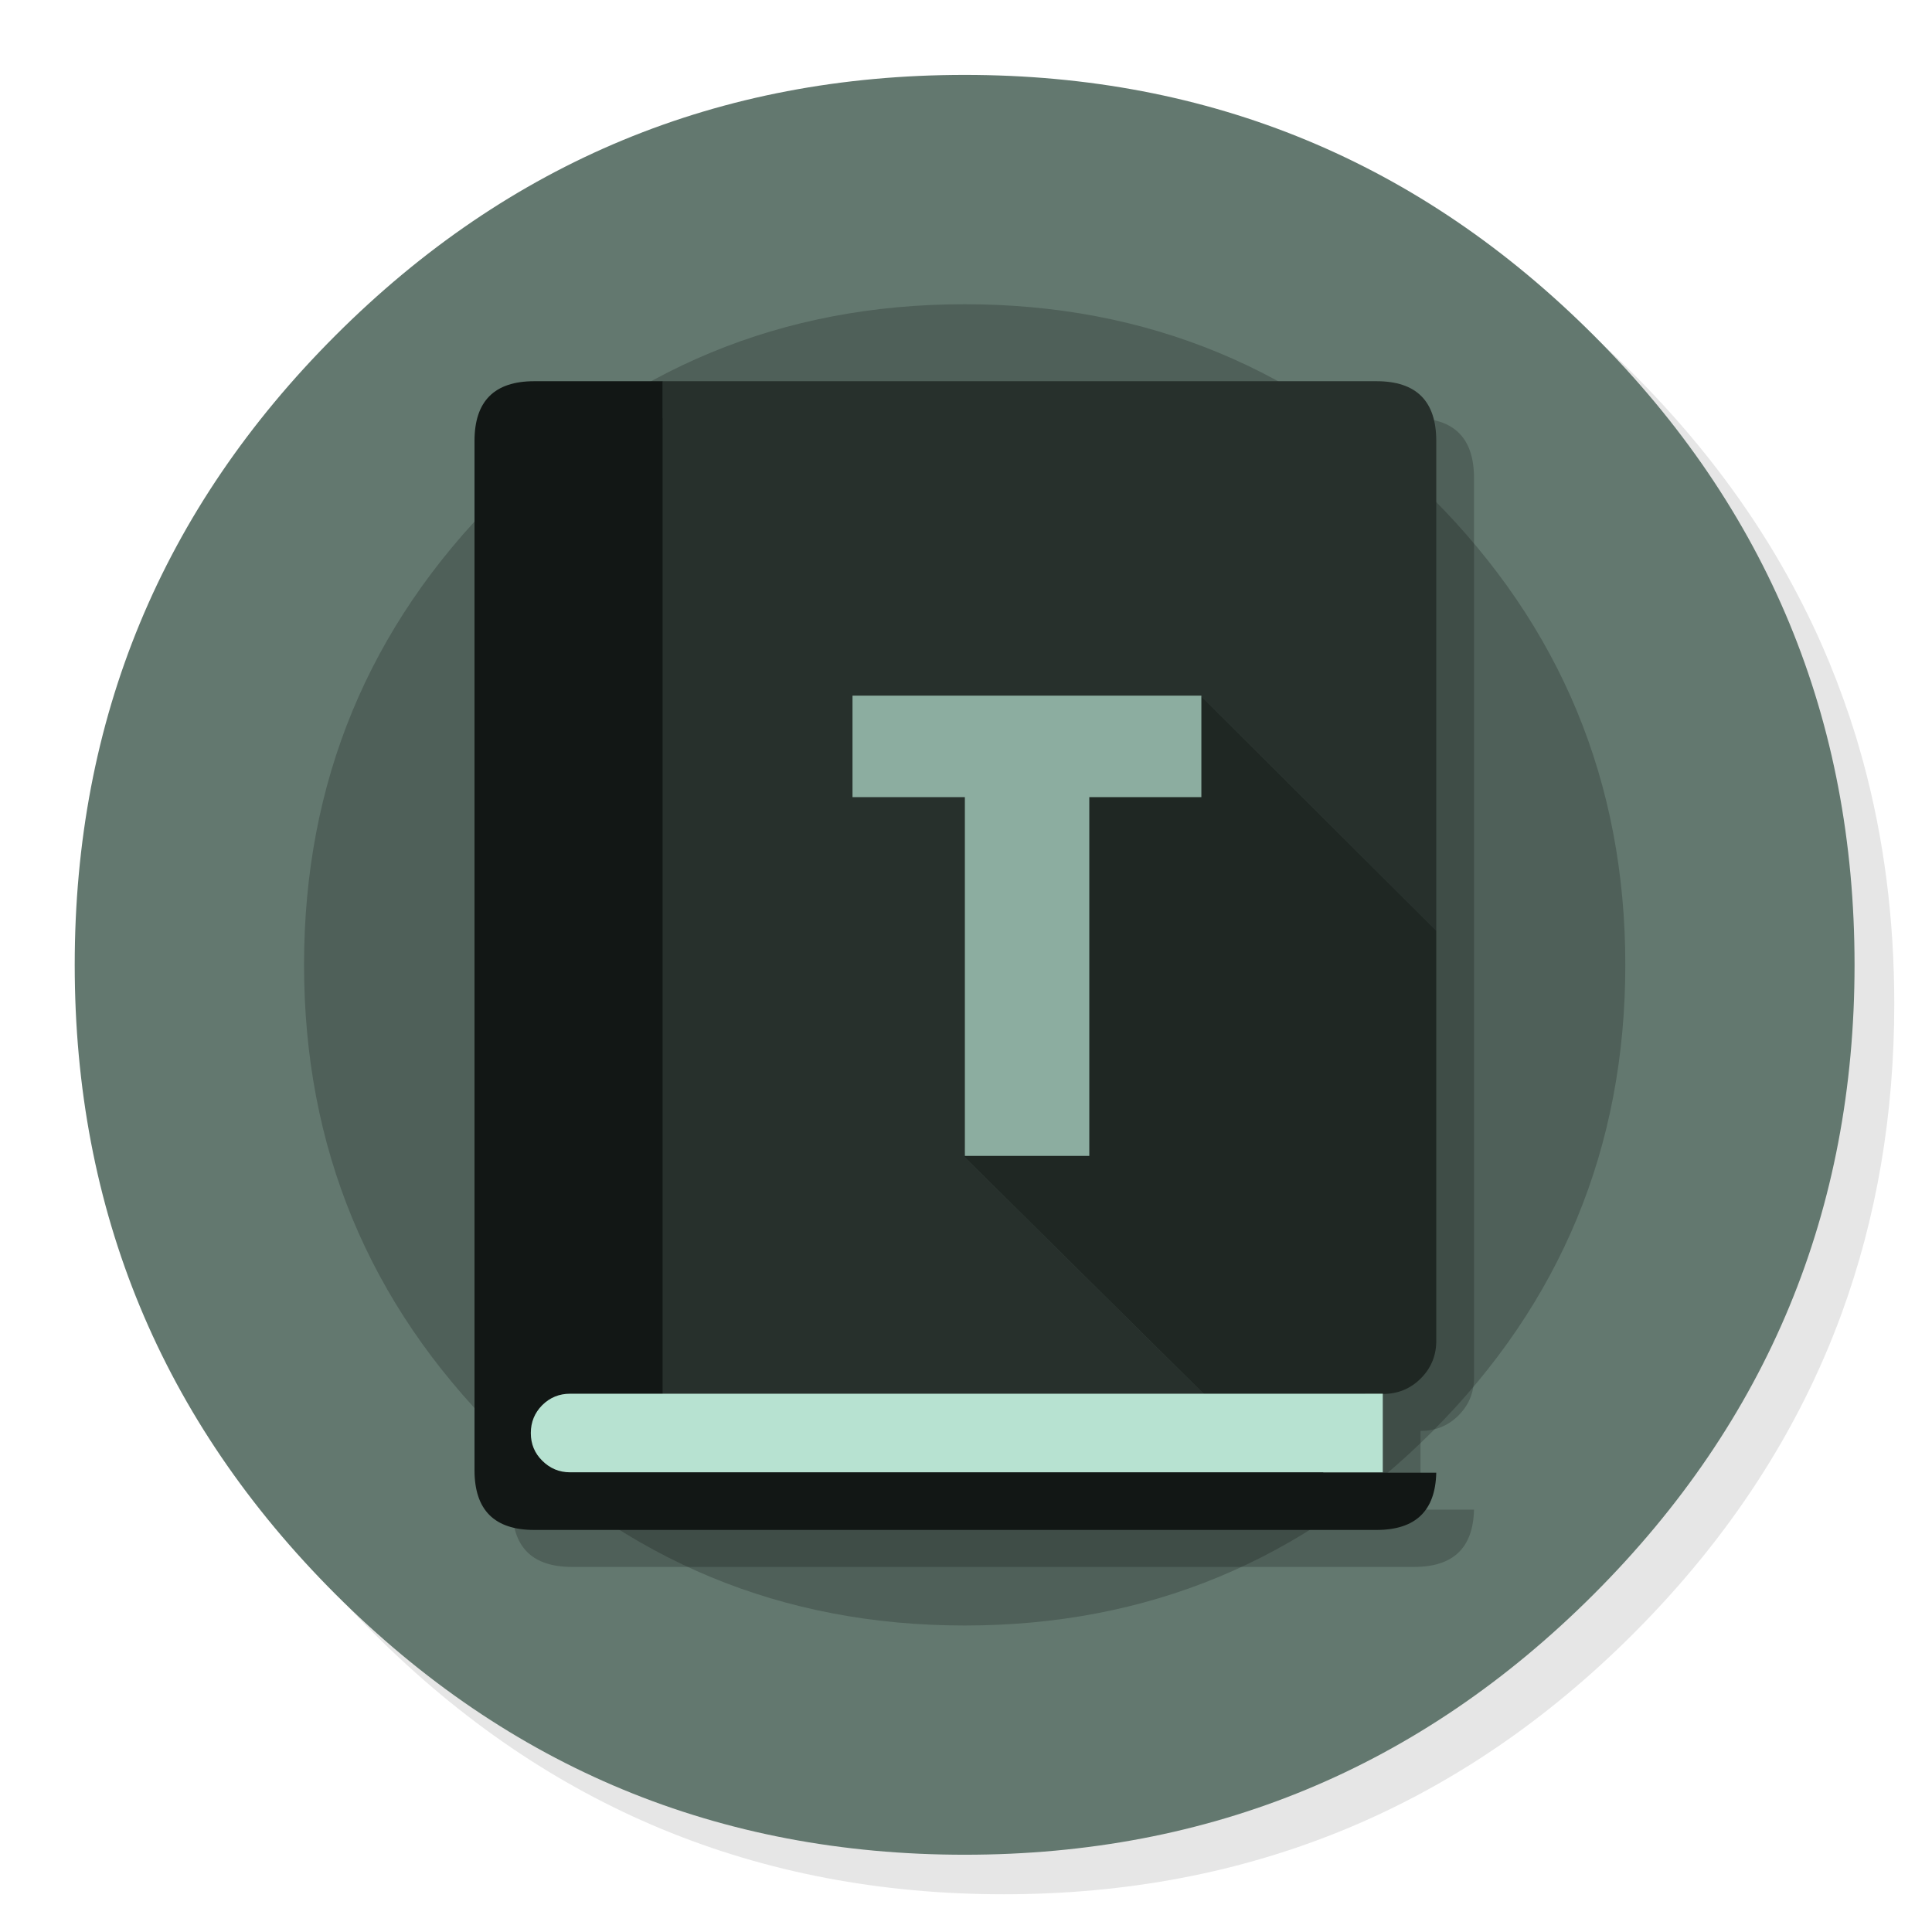 <?xml version="1.0" encoding="utf-8"?>
<!-- Generator: flash2svg, http://dissentgraphics.com/tools/flash2svg -->
<svg xmlns:xlink="http://www.w3.org/1999/xlink" id="FONTBOOK" image-rendering="optimizeSpeed" baseProfile="basic" version="1.1" style="background-color:#ffffff" x="0px" y="0px" width="1024px" height="1024px" viewBox="0 0 1024 1024" enable-background="new 0 0 1024 1024" xmlns="http://www.w3.org/2000/svg">
  <defs transform="matrix(1 0 0 1 0 0) "/>
  <g id="shadow">
    <g id="shape">
      <path id="path" fill="#000000" fill-opacity="0.098" d="M969.65,351.3 Q961.05,330.45 950.25,310.45 C946.2,302.9 941.9,295.4 937.35,288.05 917.8,256.35 893.95,226.4 865.8,198.25 773.65,106.1 662.35,60 532,60 401.65,60 290.4,106.1 198.25,198.25 106.1,290.4 60,401.65 60,532 60,662.35 106.1,773.65 198.25,865.8 290.4,957.95 401.65,1004 532,1004 662.35,1004 773.65,957.95 865.8,865.8 916.55,815 953.35,758.4 976.15,696.05 994.7,645.2 1004,590.55 1004,532 1004,487.1 998.55,444.45 987.6,404.05 986.35,399.5 985.05,394.95 983.7,390.45 979.6,377.15 974.9,364.1 969.65,351.3z"/>
    </g>
  </g>
  <g id="Calque.__209">
    <g id="shape2">
      <path id="path1" fill="#63786F" fill-opacity="1" d="M982.95,511.4 Q982.95,316 844.8,177.85 C752.7,85.75 641.55,39.7 511.3,39.7 381.05,39.7 269.85,85.75 177.75,177.85 85.65,269.95 39.6,381.15 39.6,511.4 39.6,641.65 85.65,752.8 177.75,844.9 269.85,937 381.05,983.05 511.3,983.05 641.55,983.05 752.7,937 844.8,844.9 936.9,752.8 982.95,641.65 982.95,511.4z"/>
    </g>
  </g>
  <g id="Calque.__210">
    <g id="shape4">
      <path id="path2" fill="#4F6059" fill-opacity="1" d="M758.9,759 Q861.45,656.45 861.45,511.4 C861.45,414.65 827.25,332.1 758.9,263.75 690.55,195.4 608,161.25 511.3,161.25 414.55,161.25 332,195.4 263.65,263.75 195.3,332.1 161.15,414.65 161.15,511.4 161.15,608.1 195.3,690.65 263.65,759 332,827.35 414.55,861.55 511.3,861.55 608,861.55 690.55,827.35 758.9,759z"/>
    </g>
  </g>
  <g id="Calque.__211">
    <g id="shape6">
      <path id="path3" fill="#000000" fill-opacity="0.2" d="M781.25,253.3 Q781.25,221.65 749.6,221.65 L303.15,221.65 C282.05,221.65 271.5,232.2 271.5,253.3 L271.5,798.85 C271.5,819.95 282.05,830.5 303.15,830.5 L749.6,830.5 C770.25,830.5 780.8,820.4 781.25,800.15 L721.35,800.15 721.35,799.95 752.9,799.95 752.9,758.4 753.95,758.4 C761.4,758.2 767.8,755.45 773.05,750.2 778.3,744.95 781.05,738.55 781.25,731.1 L781.25,253.3z"/>
    </g>
  </g>
  <g id="Calque.__212">
    <g id="shape8">
      <path id="path4" fill="#27302C" fill-opacity="1" d="M761.25,233.7 Q761.25,202.05 729.6,202.05 L351.3,202.05 351.3,762.75 662.2,762.75 511,613.05 534,421 636.35,368.7 761.25,493.2 761.25,233.7z"/>
      <path id="path5" fill="#121715" fill-opacity="1" d="M701.35,780.55 L701.35,762.75 662.2,762.75 351.3,762.75 351.3,202.05 283.15,202.05 C262.05,202.05 251.5,212.6 251.5,233.7 L251.5,779.25 C251.5,800.35 262.05,810.9 283.15,810.9 L729.6,810.9 C750.25,810.9 760.8,800.8 761.25,780.55 L701.35,780.55z"/>
      <path id="path6" fill="#1F2723" fill-opacity="1" d="M728.45,752.95 L723.6,752.95 723.6,738.8 733.95,738.8 C741.4,738.6 747.8,735.85 753.05,730.6 758.3,725.35 761.05,718.95 761.25,711.5 L761.25,493.2 636.35,368.7 534,421 511,613.05 662.2,762.75 701.35,762.75 701.35,754.05 728.45,754.05 728.45,752.95z"/>
    </g>
  </g>
  <g id="T">
    <g id="shape13">
      <path id="path7" fill="#8CADA0" fill-opacity="1" d="M636.75,368.7 L451.85,368.7 451.85,422.5 511.4,422.5 511.4,612.65 577.35,612.65 577.35,422.5 636.75,422.5 636.75,368.7z"/>
    </g>
  </g>
  <g id="Calque.__213">
    <g id="shape15">
      <path id="path8" fill="#B7E2D1" fill-opacity="1" d="M732.9,780.35 L732.9,738.7 302.15,738.7 C296.4,738.7 291.5,740.7 287.4,744.75 283.35,748.85 281.35,753.75 281.35,759.5 L281.35,759.6 C281.35,765.35 283.35,770.2 287.4,774.2 291.5,778.3 296.4,780.35 302.15,780.35 L732.9,780.35z"/>
    </g>
  </g>
</svg>